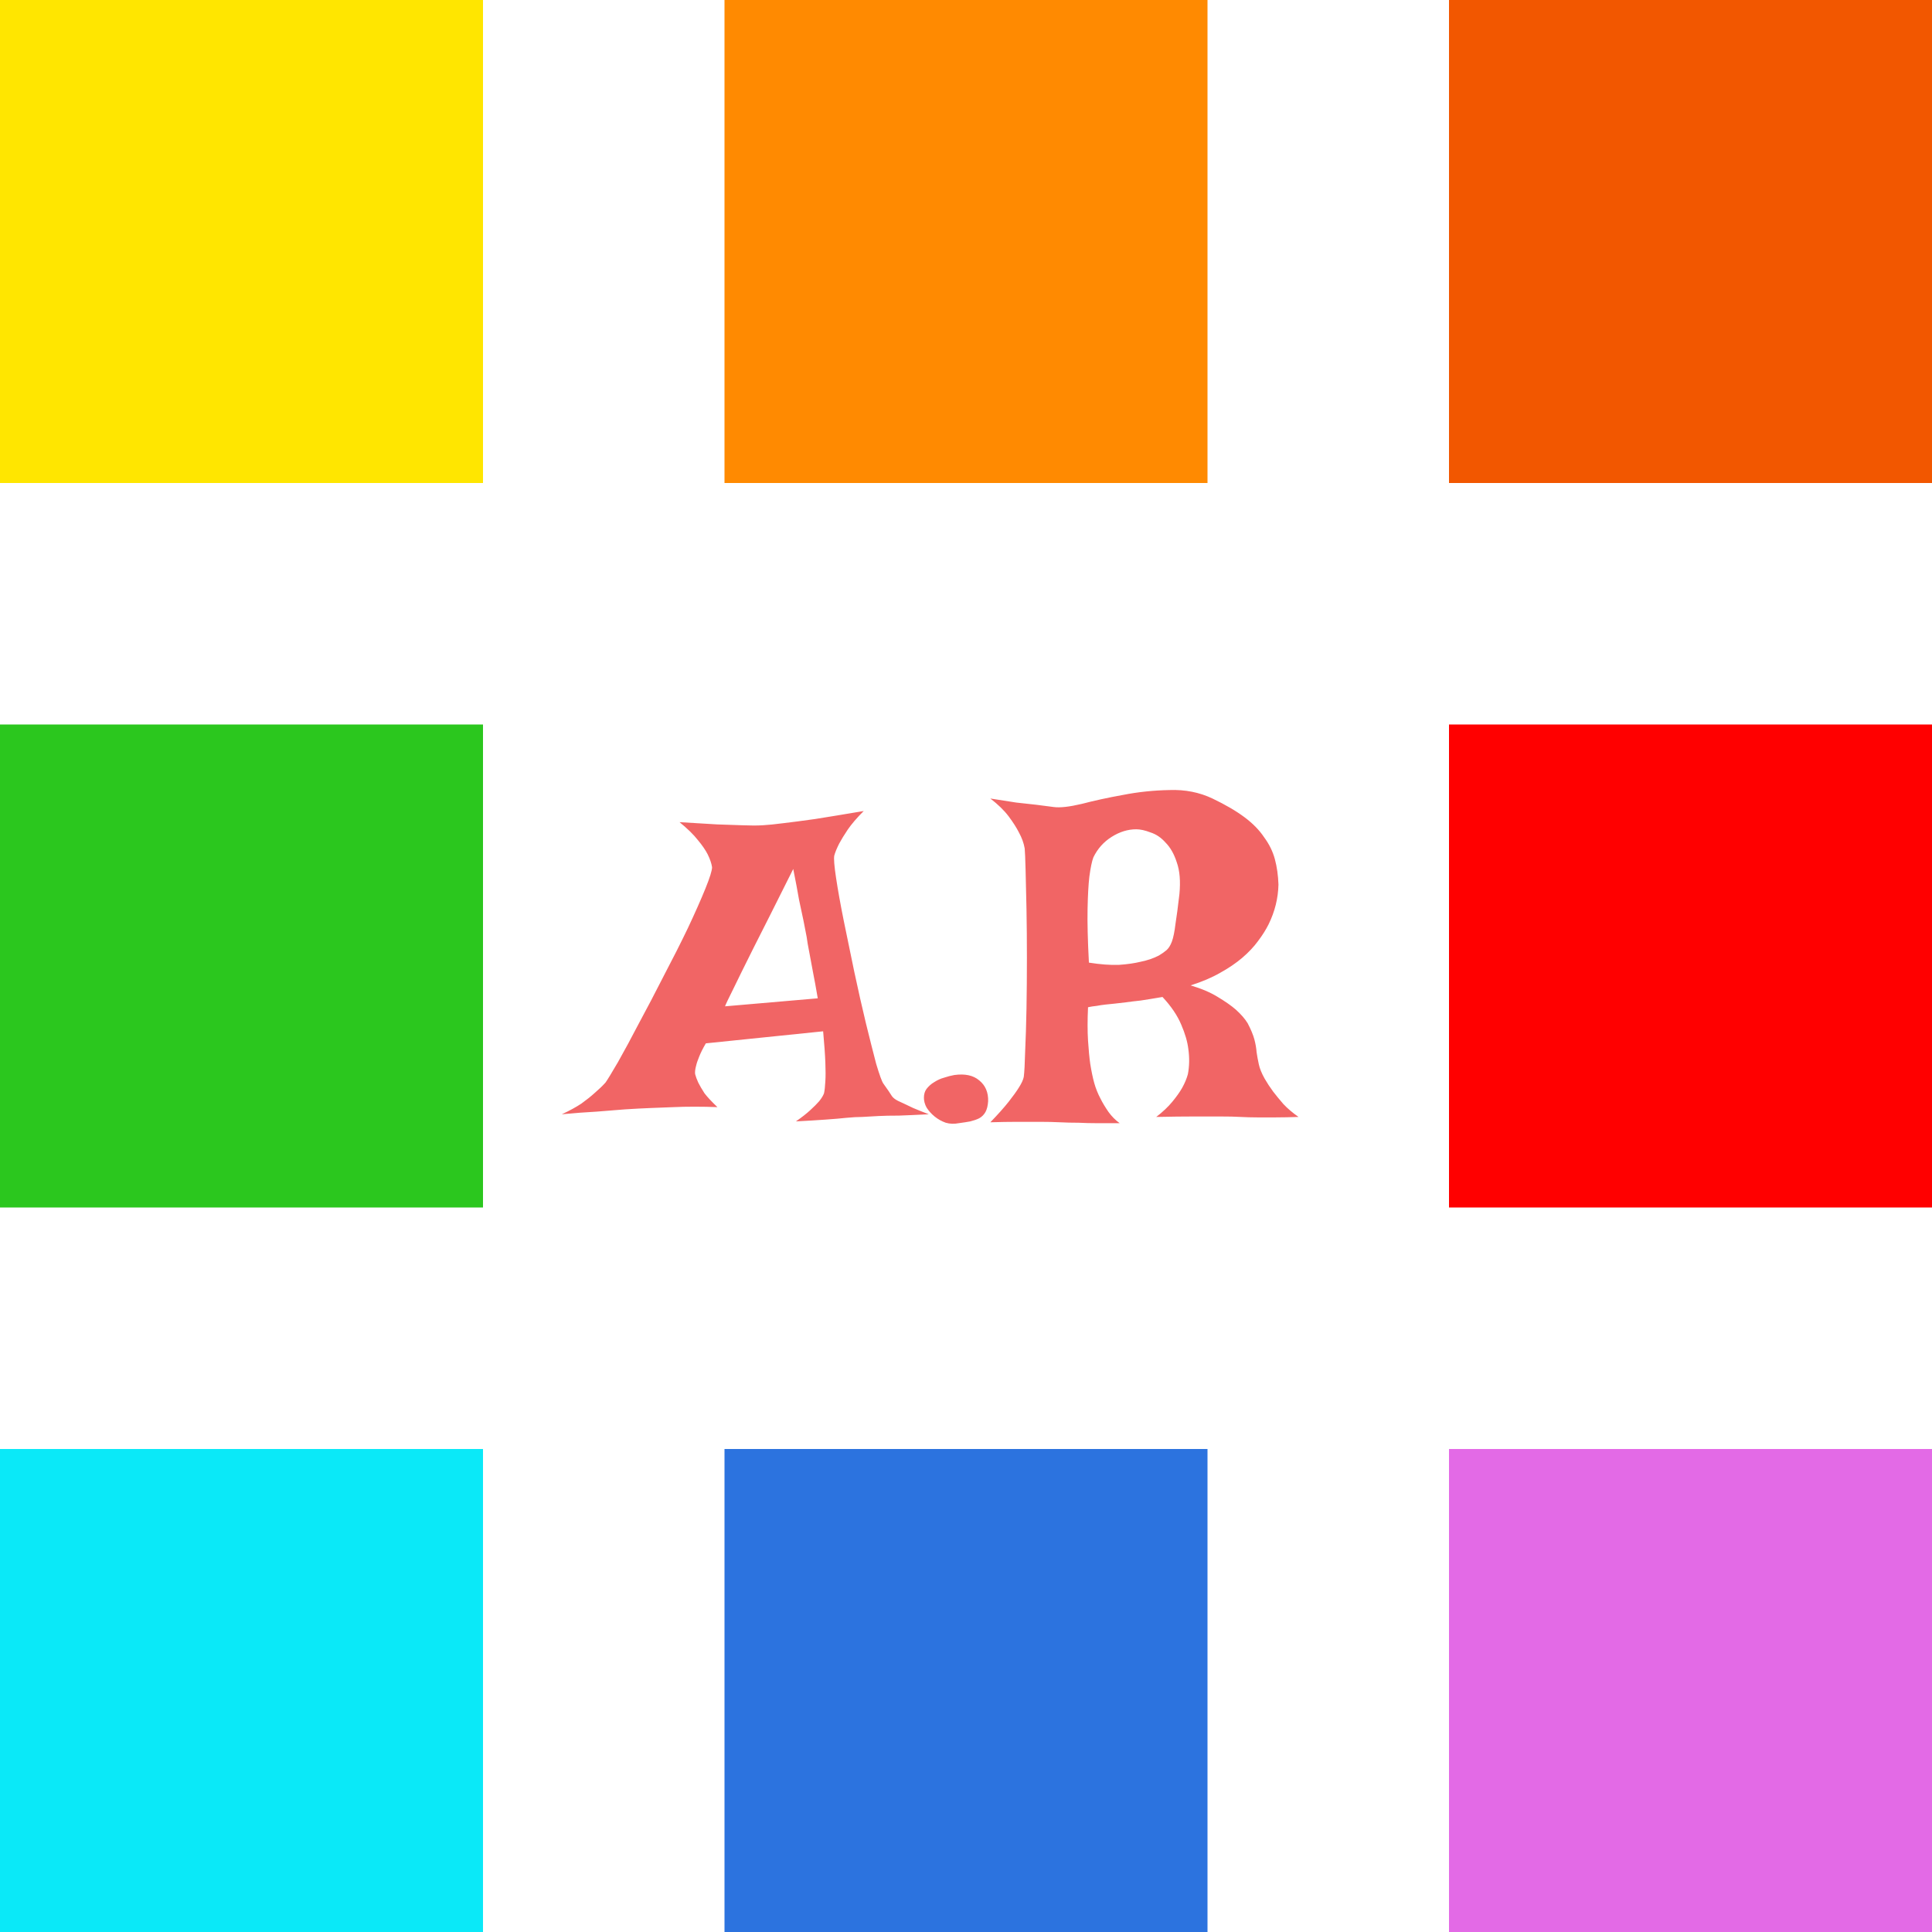 <svg width="55" height="55" viewBox="0 0 55 55" fill="none" xmlns="http://www.w3.org/2000/svg">
<rect x="41.25" y="20.625" width="13.75" height="13.75" fill="#FF0000"/>
<rect x="20.625" width="13.75" height="13.75" fill="#FF8A01"/>
<rect width="13.75" height="13.75" fill="#FFE600"/>
<rect x="20.625" y="41.25" width="13.75" height="13.75" fill="#2C73DF"/>
<rect y="20.625" width="13.75" height="13.75" fill="#2BC71E"/>
<rect y="41.25" width="13.75" height="13.75" fill="#0AE9F8"/>
<rect x="41.25" width="13.75" height="13.75" fill="#F25700"/>
<rect x="41.25" y="41.25" width="13.75" height="13.75" fill="#E36AE6"/>
<path d="M19.345 23.405C19.768 23.431 20.123 23.452 20.411 23.469C20.707 23.477 20.953 23.486 21.148 23.494C21.367 23.503 21.554 23.503 21.706 23.494C21.858 23.486 22.066 23.465 22.328 23.431C22.548 23.405 22.84 23.367 23.204 23.316C23.576 23.257 24.038 23.181 24.588 23.088C24.393 23.283 24.241 23.46 24.131 23.621C24.029 23.773 23.949 23.905 23.89 24.015C23.822 24.15 23.775 24.264 23.75 24.357C23.733 24.442 23.75 24.654 23.801 24.992C23.852 25.331 23.924 25.733 24.017 26.198C24.11 26.655 24.211 27.146 24.321 27.671C24.431 28.187 24.541 28.674 24.651 29.131C24.761 29.579 24.859 29.965 24.943 30.286C25.037 30.599 25.104 30.785 25.146 30.845C25.273 31.023 25.354 31.141 25.388 31.2C25.422 31.251 25.481 31.297 25.565 31.34C25.599 31.357 25.654 31.382 25.73 31.416C25.798 31.45 25.887 31.492 25.997 31.543C26.116 31.594 26.264 31.653 26.441 31.721C26.111 31.738 25.828 31.75 25.591 31.759C25.354 31.759 25.159 31.763 25.007 31.771C24.829 31.78 24.677 31.788 24.55 31.797C24.423 31.797 24.27 31.805 24.093 31.822C23.94 31.839 23.741 31.856 23.496 31.873C23.259 31.89 22.98 31.907 22.658 31.924C22.828 31.805 22.963 31.7 23.064 31.606C23.174 31.505 23.259 31.42 23.318 31.352C23.386 31.268 23.433 31.192 23.458 31.124C23.475 31.048 23.488 30.934 23.496 30.781C23.505 30.646 23.505 30.468 23.496 30.248C23.488 30.02 23.466 29.723 23.433 29.359L20.094 29.702C20.009 29.846 19.946 29.973 19.903 30.083C19.861 30.185 19.831 30.273 19.814 30.35C19.789 30.443 19.781 30.519 19.789 30.578C19.806 30.646 19.836 30.726 19.878 30.819C19.92 30.904 19.98 31.006 20.056 31.124C20.14 31.234 20.263 31.365 20.424 31.518C20.212 31.509 19.996 31.505 19.776 31.505C19.556 31.505 19.353 31.509 19.167 31.518C18.947 31.526 18.731 31.535 18.52 31.543C18.308 31.551 18.067 31.564 17.796 31.581C17.567 31.598 17.301 31.619 16.996 31.645C16.683 31.662 16.349 31.687 15.993 31.721C16.213 31.619 16.399 31.518 16.552 31.416C16.704 31.306 16.831 31.204 16.933 31.111C17.051 31.01 17.153 30.912 17.237 30.819C17.297 30.735 17.415 30.54 17.593 30.235C17.77 29.922 17.969 29.554 18.189 29.131C18.418 28.708 18.655 28.255 18.9 27.773C19.154 27.29 19.383 26.837 19.586 26.414C19.789 25.982 19.954 25.61 20.081 25.297C20.208 24.984 20.271 24.781 20.271 24.688C20.255 24.578 20.212 24.455 20.145 24.319C20.085 24.201 19.992 24.065 19.865 23.913C19.747 23.761 19.573 23.591 19.345 23.405ZM23.28 28.42C23.23 28.124 23.183 27.87 23.141 27.658C23.098 27.438 23.064 27.256 23.039 27.112C23.005 26.943 22.98 26.795 22.963 26.668C22.938 26.549 22.908 26.397 22.874 26.211C22.84 26.05 22.798 25.851 22.747 25.614C22.705 25.369 22.65 25.077 22.582 24.738C22.1 25.703 21.723 26.452 21.452 26.985C21.19 27.51 20.999 27.895 20.881 28.141C20.737 28.428 20.657 28.598 20.64 28.648L23.28 28.42ZM27.165 30.604C27.47 30.561 27.707 30.612 27.876 30.756C28.054 30.9 28.138 31.099 28.13 31.352C28.121 31.48 28.096 31.581 28.054 31.657C28.011 31.733 27.952 31.793 27.876 31.835C27.808 31.869 27.724 31.898 27.622 31.924C27.529 31.941 27.419 31.958 27.292 31.975C27.165 32 27.042 31.996 26.924 31.962C26.805 31.92 26.7 31.86 26.606 31.784C26.513 31.708 26.437 31.623 26.378 31.53C26.327 31.437 26.302 31.344 26.302 31.251C26.302 31.149 26.327 31.065 26.378 30.997C26.437 30.921 26.509 30.857 26.594 30.807C26.687 30.747 26.78 30.705 26.873 30.68C26.975 30.646 27.072 30.62 27.165 30.604ZM28.193 22.732C28.464 22.775 28.71 22.813 28.93 22.847C29.15 22.872 29.34 22.893 29.501 22.91C29.687 22.936 29.852 22.957 29.996 22.974C30.174 22.999 30.44 22.969 30.796 22.885C31.151 22.792 31.541 22.707 31.964 22.631C32.395 22.546 32.836 22.5 33.284 22.491C33.733 22.474 34.143 22.555 34.516 22.732C34.888 22.91 35.193 23.088 35.43 23.266C35.667 23.443 35.853 23.634 35.988 23.837C36.132 24.032 36.234 24.239 36.293 24.459C36.352 24.679 36.386 24.92 36.395 25.183C36.386 25.572 36.293 25.949 36.115 26.312C36.039 26.465 35.938 26.626 35.81 26.795C35.692 26.956 35.544 27.112 35.366 27.265C35.188 27.417 34.977 27.561 34.731 27.696C34.495 27.832 34.215 27.95 33.894 28.052C34.207 28.145 34.465 28.255 34.668 28.382C34.88 28.509 35.049 28.627 35.176 28.737C35.328 28.873 35.442 29.004 35.519 29.131C35.612 29.309 35.675 29.461 35.709 29.588C35.743 29.715 35.764 29.838 35.773 29.956C35.789 30.066 35.81 30.18 35.836 30.299C35.861 30.417 35.916 30.553 36.001 30.705C36.069 30.824 36.149 30.946 36.242 31.073C36.327 31.183 36.424 31.302 36.534 31.429C36.653 31.556 36.797 31.678 36.966 31.797C36.729 31.805 36.509 31.81 36.306 31.81C36.111 31.81 35.942 31.81 35.798 31.81C35.629 31.81 35.468 31.805 35.315 31.797C35.163 31.788 34.973 31.784 34.744 31.784C34.55 31.784 34.3 31.784 33.995 31.784C33.699 31.784 33.339 31.788 32.916 31.797C33.102 31.653 33.255 31.509 33.373 31.365C33.492 31.221 33.585 31.09 33.652 30.972C33.728 30.836 33.783 30.705 33.817 30.578C33.86 30.35 33.864 30.113 33.83 29.867C33.805 29.656 33.737 29.423 33.627 29.169C33.517 28.907 33.339 28.644 33.094 28.382C32.848 28.424 32.641 28.458 32.472 28.483C32.311 28.5 32.171 28.517 32.053 28.534C31.917 28.551 31.807 28.564 31.723 28.572C31.646 28.581 31.562 28.589 31.469 28.598C31.393 28.606 31.308 28.619 31.215 28.636C31.13 28.644 31.05 28.657 30.974 28.674C30.957 29.038 30.957 29.355 30.974 29.626C30.991 29.888 31.012 30.108 31.037 30.286C31.071 30.498 31.109 30.68 31.151 30.832C31.194 30.984 31.253 31.133 31.329 31.276C31.388 31.395 31.465 31.522 31.558 31.657C31.651 31.784 31.756 31.89 31.875 31.975C31.655 31.975 31.443 31.975 31.24 31.975C31.046 31.975 30.868 31.97 30.707 31.962C30.521 31.962 30.343 31.958 30.174 31.949C30.005 31.941 29.814 31.936 29.602 31.936C29.425 31.936 29.213 31.936 28.968 31.936C28.731 31.936 28.473 31.941 28.193 31.949C28.413 31.721 28.587 31.526 28.714 31.365C28.841 31.204 28.938 31.069 29.006 30.959C29.082 30.84 29.129 30.739 29.145 30.654C29.162 30.519 29.175 30.278 29.184 29.931C29.201 29.575 29.213 29.169 29.222 28.712C29.23 28.255 29.234 27.777 29.234 27.277C29.234 26.778 29.23 26.312 29.222 25.881C29.213 25.441 29.205 25.064 29.196 24.751C29.188 24.438 29.179 24.239 29.171 24.154C29.145 24.002 29.09 23.85 29.006 23.697C28.938 23.562 28.841 23.41 28.714 23.24C28.587 23.071 28.413 22.902 28.193 22.732ZM32.992 27.201C33.077 27.15 33.149 27.1 33.208 27.049C33.267 26.998 33.318 26.918 33.36 26.808C33.403 26.689 33.437 26.524 33.462 26.312C33.496 26.101 33.534 25.813 33.576 25.449C33.61 25.085 33.585 24.785 33.5 24.548C33.424 24.311 33.318 24.125 33.183 23.989C33.056 23.845 32.912 23.748 32.751 23.697C32.599 23.638 32.463 23.608 32.345 23.608C32.108 23.608 31.875 23.68 31.646 23.824C31.418 23.968 31.244 24.163 31.126 24.408C31.084 24.518 31.046 24.7 31.012 24.954C30.986 25.174 30.969 25.479 30.961 25.868C30.953 26.258 30.965 26.77 30.999 27.404C31.321 27.455 31.604 27.476 31.85 27.468C32.095 27.451 32.302 27.421 32.472 27.379C32.675 27.337 32.848 27.277 32.992 27.201Z" fill="#F16565"/>
</svg>
